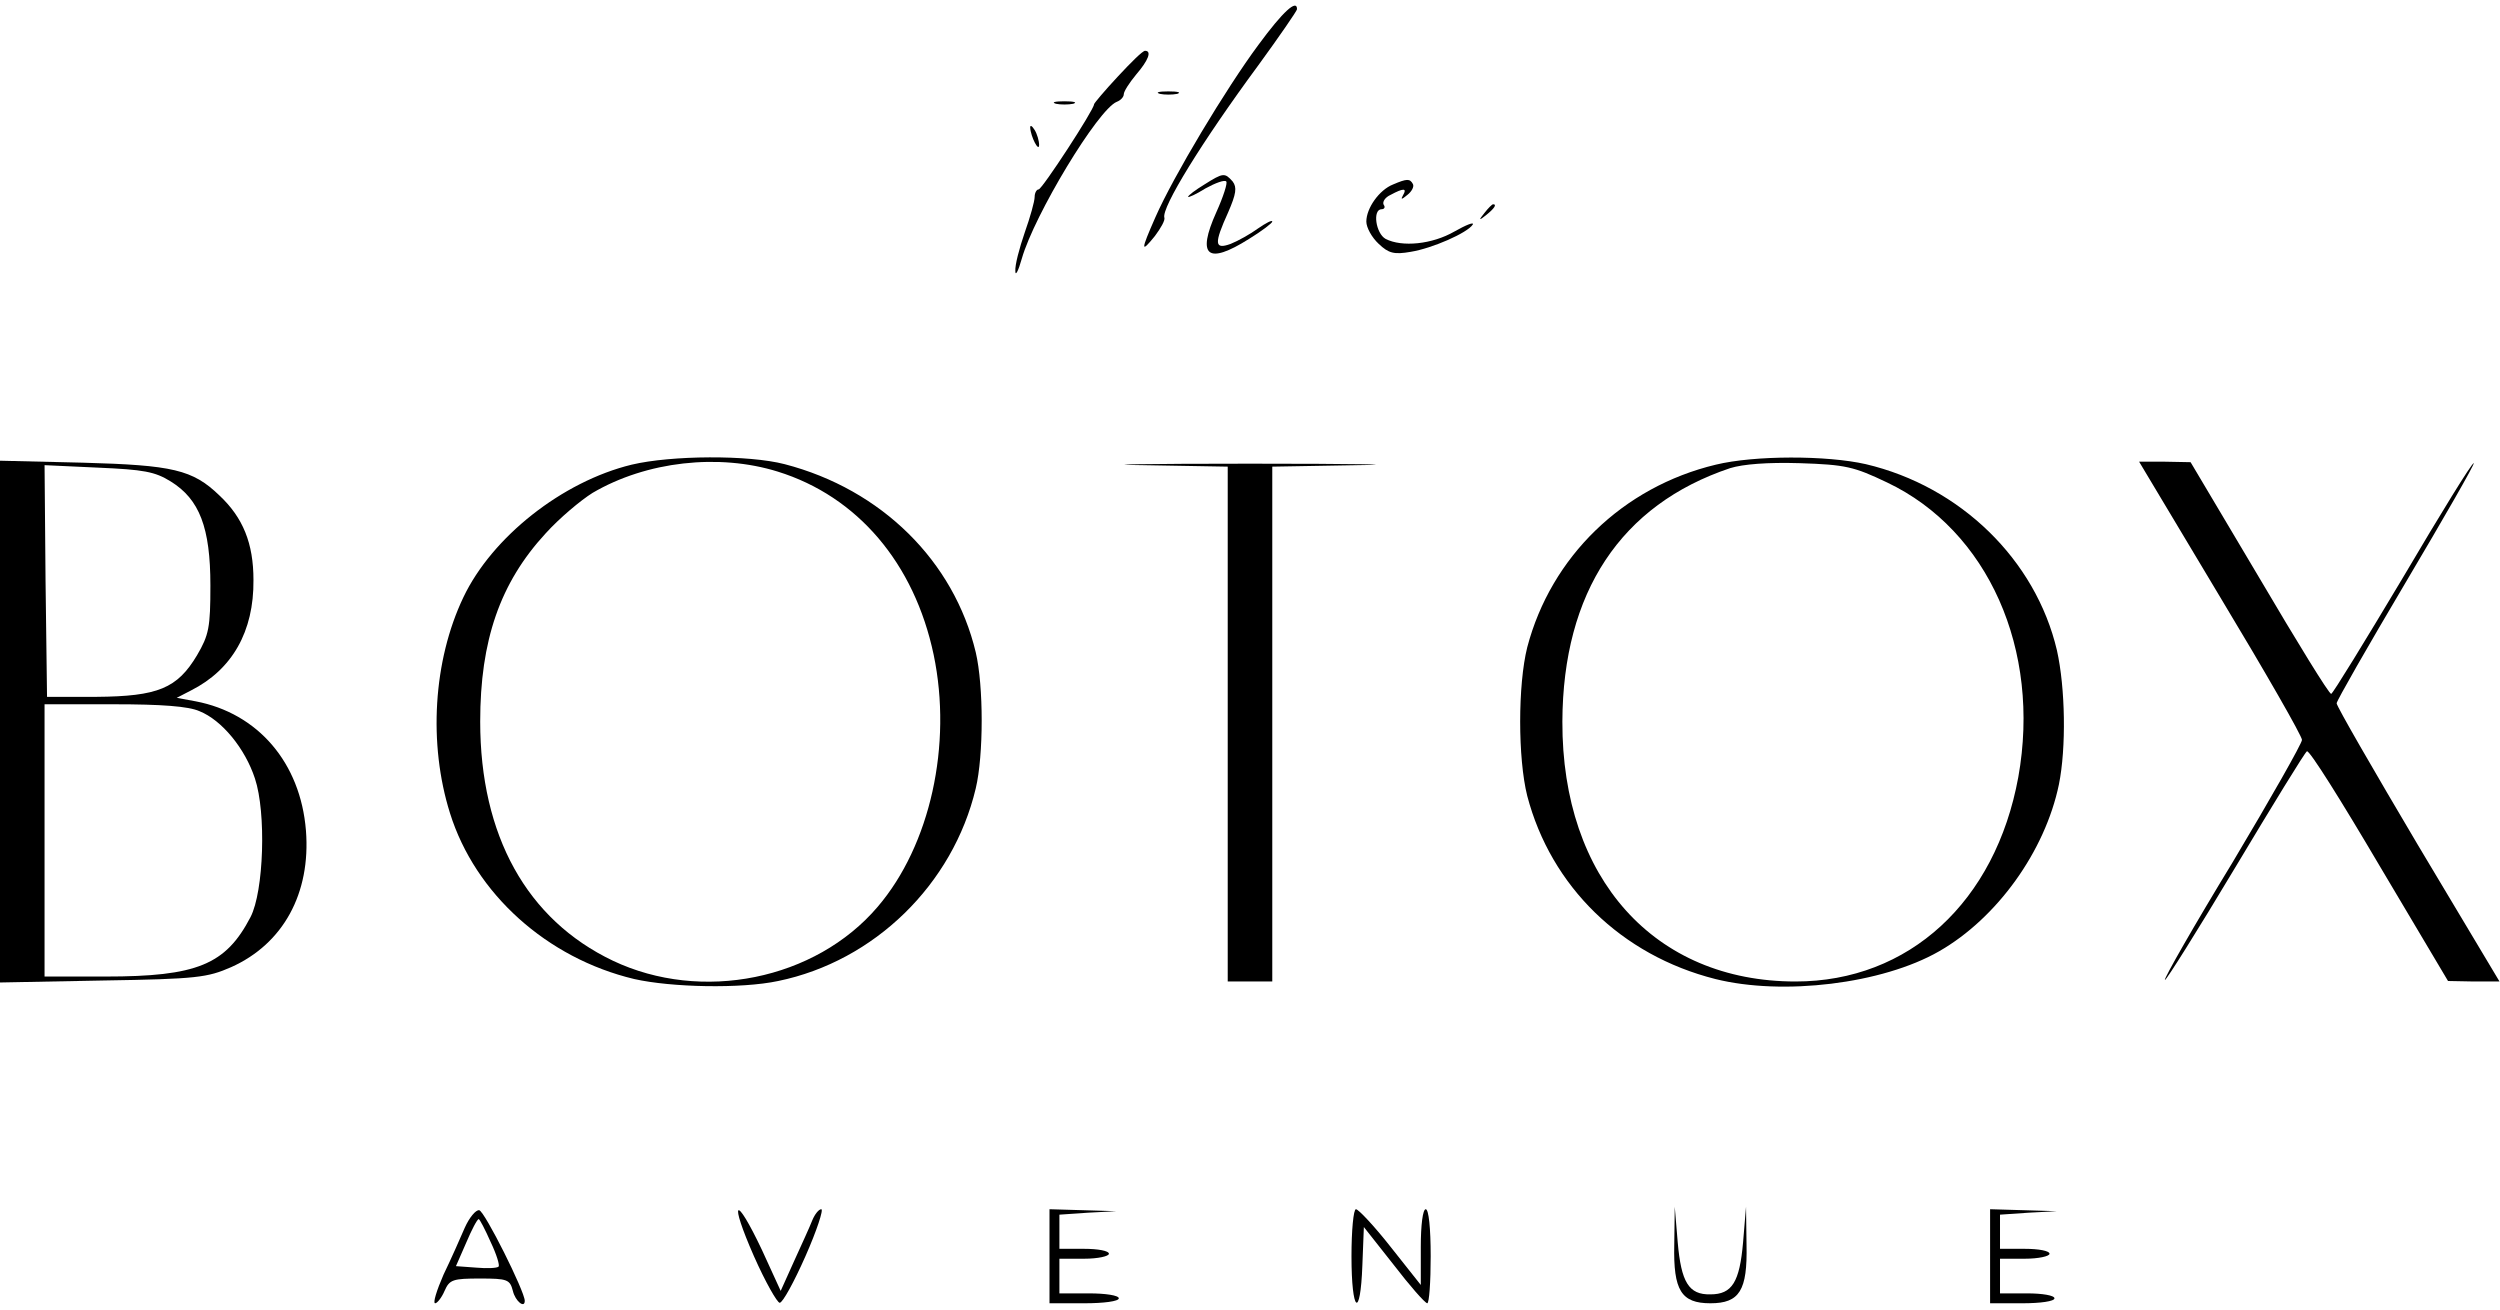 <svg version="1.0" xmlns="http://www.w3.org/2000/svg"
     width="252pt" height="132pt" viewBox="0 0 505 264"
     preserveAspectRatio="xMidYMid meet">

    <g transform="translate(0,264) scale(0.1,-0.1)"
       fill="#000000" stroke="none">
        <path d="M2542 2552 c-66 -89 -172 -266 -208 -348 -30 -68 -30 -74 -1 -38 12
16 21 32 19 37 -6 20 75 152 190 308 43 59 78 110 78 113 0 21 -28 -4 -78 -72z"/>
        <path d="M2258 2488 c-27 -29 -48 -54 -48 -56 0 -11 -105 -172 -112 -172 -4 0
-8 -7 -8 -15 0 -9 -9 -41 -20 -72 -11 -32 -20 -66 -19 -78 0 -11 6 0 13 25 25
88 154 302 192 317 8 3 14 10 14 15 0 6 11 23 25 40 25 29 32 48 18 48 -5 0
-29 -24 -55 -52z"/>
        <path d="M2343 2453 c9 -2 25 -2 35 0 9 3 1 5 -18 5 -19 0 -27 -2 -17 -5z"/>
        <path d="M2133 2433 c9 -2 25 -2 35 0 9 3 1 5 -18 5 -19 0 -27 -2 -17 -5z"/>
        <path d="M2081 2385 c1 -19 18 -51 18 -35 0 8 -4 22 -9 30 -5 8 -9 11 -9 5z"/>
        <path d="M2433 2270 c-18 -11 -33 -22 -33 -25 0 -2 16 5 35 17 20 11 39 18 42
14 3 -3 -6 -31 -20 -62 -40 -89 -18 -107 66 -54 26 16 47 32 47 35 0 4 -13 -3
-29 -14 -15 -11 -40 -25 -55 -31 -33 -12 -34 0 -5 64 16 37 18 50 9 62 -16 18
-19 18 -57 -6z"/>
        <path d="M2814 2270 c-28 -11 -54 -48 -54 -75 0 -12 11 -32 25 -45 20 -19 31
-22 65 -16 43 7 114 38 125 55 3 6 -14 -1 -37 -14 -45 -26 -106 -32 -139 -15
-20 11 -27 60 -8 60 5 0 8 4 4 9 -3 6 3 15 14 20 26 14 34 14 25 -1 -5 -9 -3
-9 9 1 9 7 14 17 11 22 -6 11 -12 11 -40 -1z"/>
        <path d="M2999 2213 c-13 -16 -12 -17 4 -4 16 13 21 21 13 21 -2 0 -10 -8 -17
-17z"/>
        <path d="M1276 1704 c-140 -34 -282 -146 -340 -268 -61 -128 -71 -296 -27
-436 51 -163 196 -293 372 -335 75 -17 216 -20 291 -4 194 40 353 195 399 389
16 67 16 207 0 275 -44 184 -190 329 -386 380 -73 19 -229 18 -309 -1z m295
-14 c161 -50 276 -185 315 -370 38 -182 -7 -385 -113 -509 -126 -148 -356
-194 -535 -109 -174 83 -268 253 -268 483 0 164 40 280 132 380 28 31 71 67
95 82 109 64 255 80 374 43z"/>
        <path d="M3466 1704 c-188 -45 -333 -186 -381 -369 -19 -76 -19 -224 0 -300
48 -183 190 -322 380 -370 136 -34 337 -10 452 56 117 67 214 202 242 337 15
74 13 195 -4 271 -43 183 -195 331 -386 376 -79 18 -225 18 -303 -1z m346 -36
c204 -97 311 -338 265 -595 -46 -252 -221 -413 -450 -413 -285 0 -472 208
-471 525 1 261 118 438 339 512 26 8 75 12 141 10 92 -3 109 -7 176 -39z"/>
        <path d="M0 1185 l0 -527 208 4 c190 3 211 6 259 27 105 47 161 149 151 276
-11 137 -97 237 -223 261 l-38 7 29 15 c83 42 127 119 126 223 0 74 -21 126
-69 171 -54 52 -94 61 -275 66 l-168 4 0 -527z m345 485 c58 -36 80 -93 80
-210 0 -85 -3 -100 -27 -141 -40 -67 -79 -83 -203 -84 l-100 0 -3 234 -2 234
108 -5 c92 -4 115 -8 147 -28z m58 -464 c45 -18 92 -75 112 -136 23 -69 18
-228 -9 -280 -50 -96 -108 -120 -293 -120 l-123 0 0 275 0 275 140 0 c96 0
151 -4 173 -14z"/>
        <path d="M2308 1703 l172 -3 0 -520 0 -520 45 0 45 0 0 520 0 520 173 3 c94 1
-3 3 -218 3 -214 0 -312 -2 -217 -3z"/>
        <path d="M4485 1436 c91 -151 165 -280 165 -288 0 -7 -63 -118 -140 -247 -78
-128 -139 -235 -137 -238 2 -2 66 100 142 227 76 127 141 233 145 235 5 3 70
-101 146 -230 l139 -234 52 -1 52 0 -165 276 c-90 152 -164 280 -164 286 0 5
63 115 140 245 77 130 139 238 137 240 -3 2 -67 -102 -143 -231 -77 -129 -142
-235 -145 -235 -4 -1 -69 105 -145 234 l-139 234 -52 1 -52 0 164 -274z"/>
        <path d="M939 163 c-9 -21 -28 -64 -43 -95 -14 -32 -22 -58 -17 -58 4 0 13 11
19 25 10 23 17 25 72 25 55 0 60 -2 66 -25 5 -21 24 -36 24 -20 0 19 -81 181
-92 183 -7 1 -20 -15 -29 -35z m52 -29 c12 -25 19 -48 16 -50 -3 -3 -23 -4
-45 -2 l-41 3 21 48 c11 26 22 47 25 47 2 0 13 -21 24 -46z"/>
        <path d="M1523 105 c23 -52 47 -94 52 -94 6 0 29 42 52 94 23 52 37 95 32 95
-5 0 -13 -10 -18 -22 -5 -13 -22 -50 -37 -83 l-27 -60 -38 83 c-54 114 -67
103 -16 -13z"/>
        <path d="M2120 105 l0 -95 70 0 c40 0 70 4 70 10 0 6 -27 10 -60 10 l-60 0 0
35 0 35 50 0 c28 0 50 5 50 10 0 6 -22 10 -50 10 l-50 0 0 35 0 34 58 4 57 3
-67 2 -68 2 0 -95z"/>
        <path d="M2730 105 c0 -114 18 -129 22 -18 l3 77 60 -76 c33 -43 63 -77 68
-78 4 0 7 43 7 95 0 57 -4 95 -10 95 -6 0 -10 -32 -10 -76 l0 -77 -61 77 c-33
42 -65 76 -70 76 -5 0 -9 -43 -9 -95z"/>
        <path d="M3382 128 c-2 -92 14 -118 73 -118 59 0 75 26 73 118 l-1 77 -6 -72
c-7 -80 -22 -105 -66 -105 -44 -1 -59 25 -66 105 l-6 72 -1 -77z"/>
        <path d="M4020 105 l0 -95 65 0 c37 0 65 4 65 10 0 6 -25 10 -55 10 l-55 0 0
35 0 35 50 0 c28 0 50 5 50 10 0 6 -22 10 -50 10 l-50 0 0 35 0 34 58 4 57 3
-67 2 -68 2 0 -95z"/>
    </g>
</svg>

